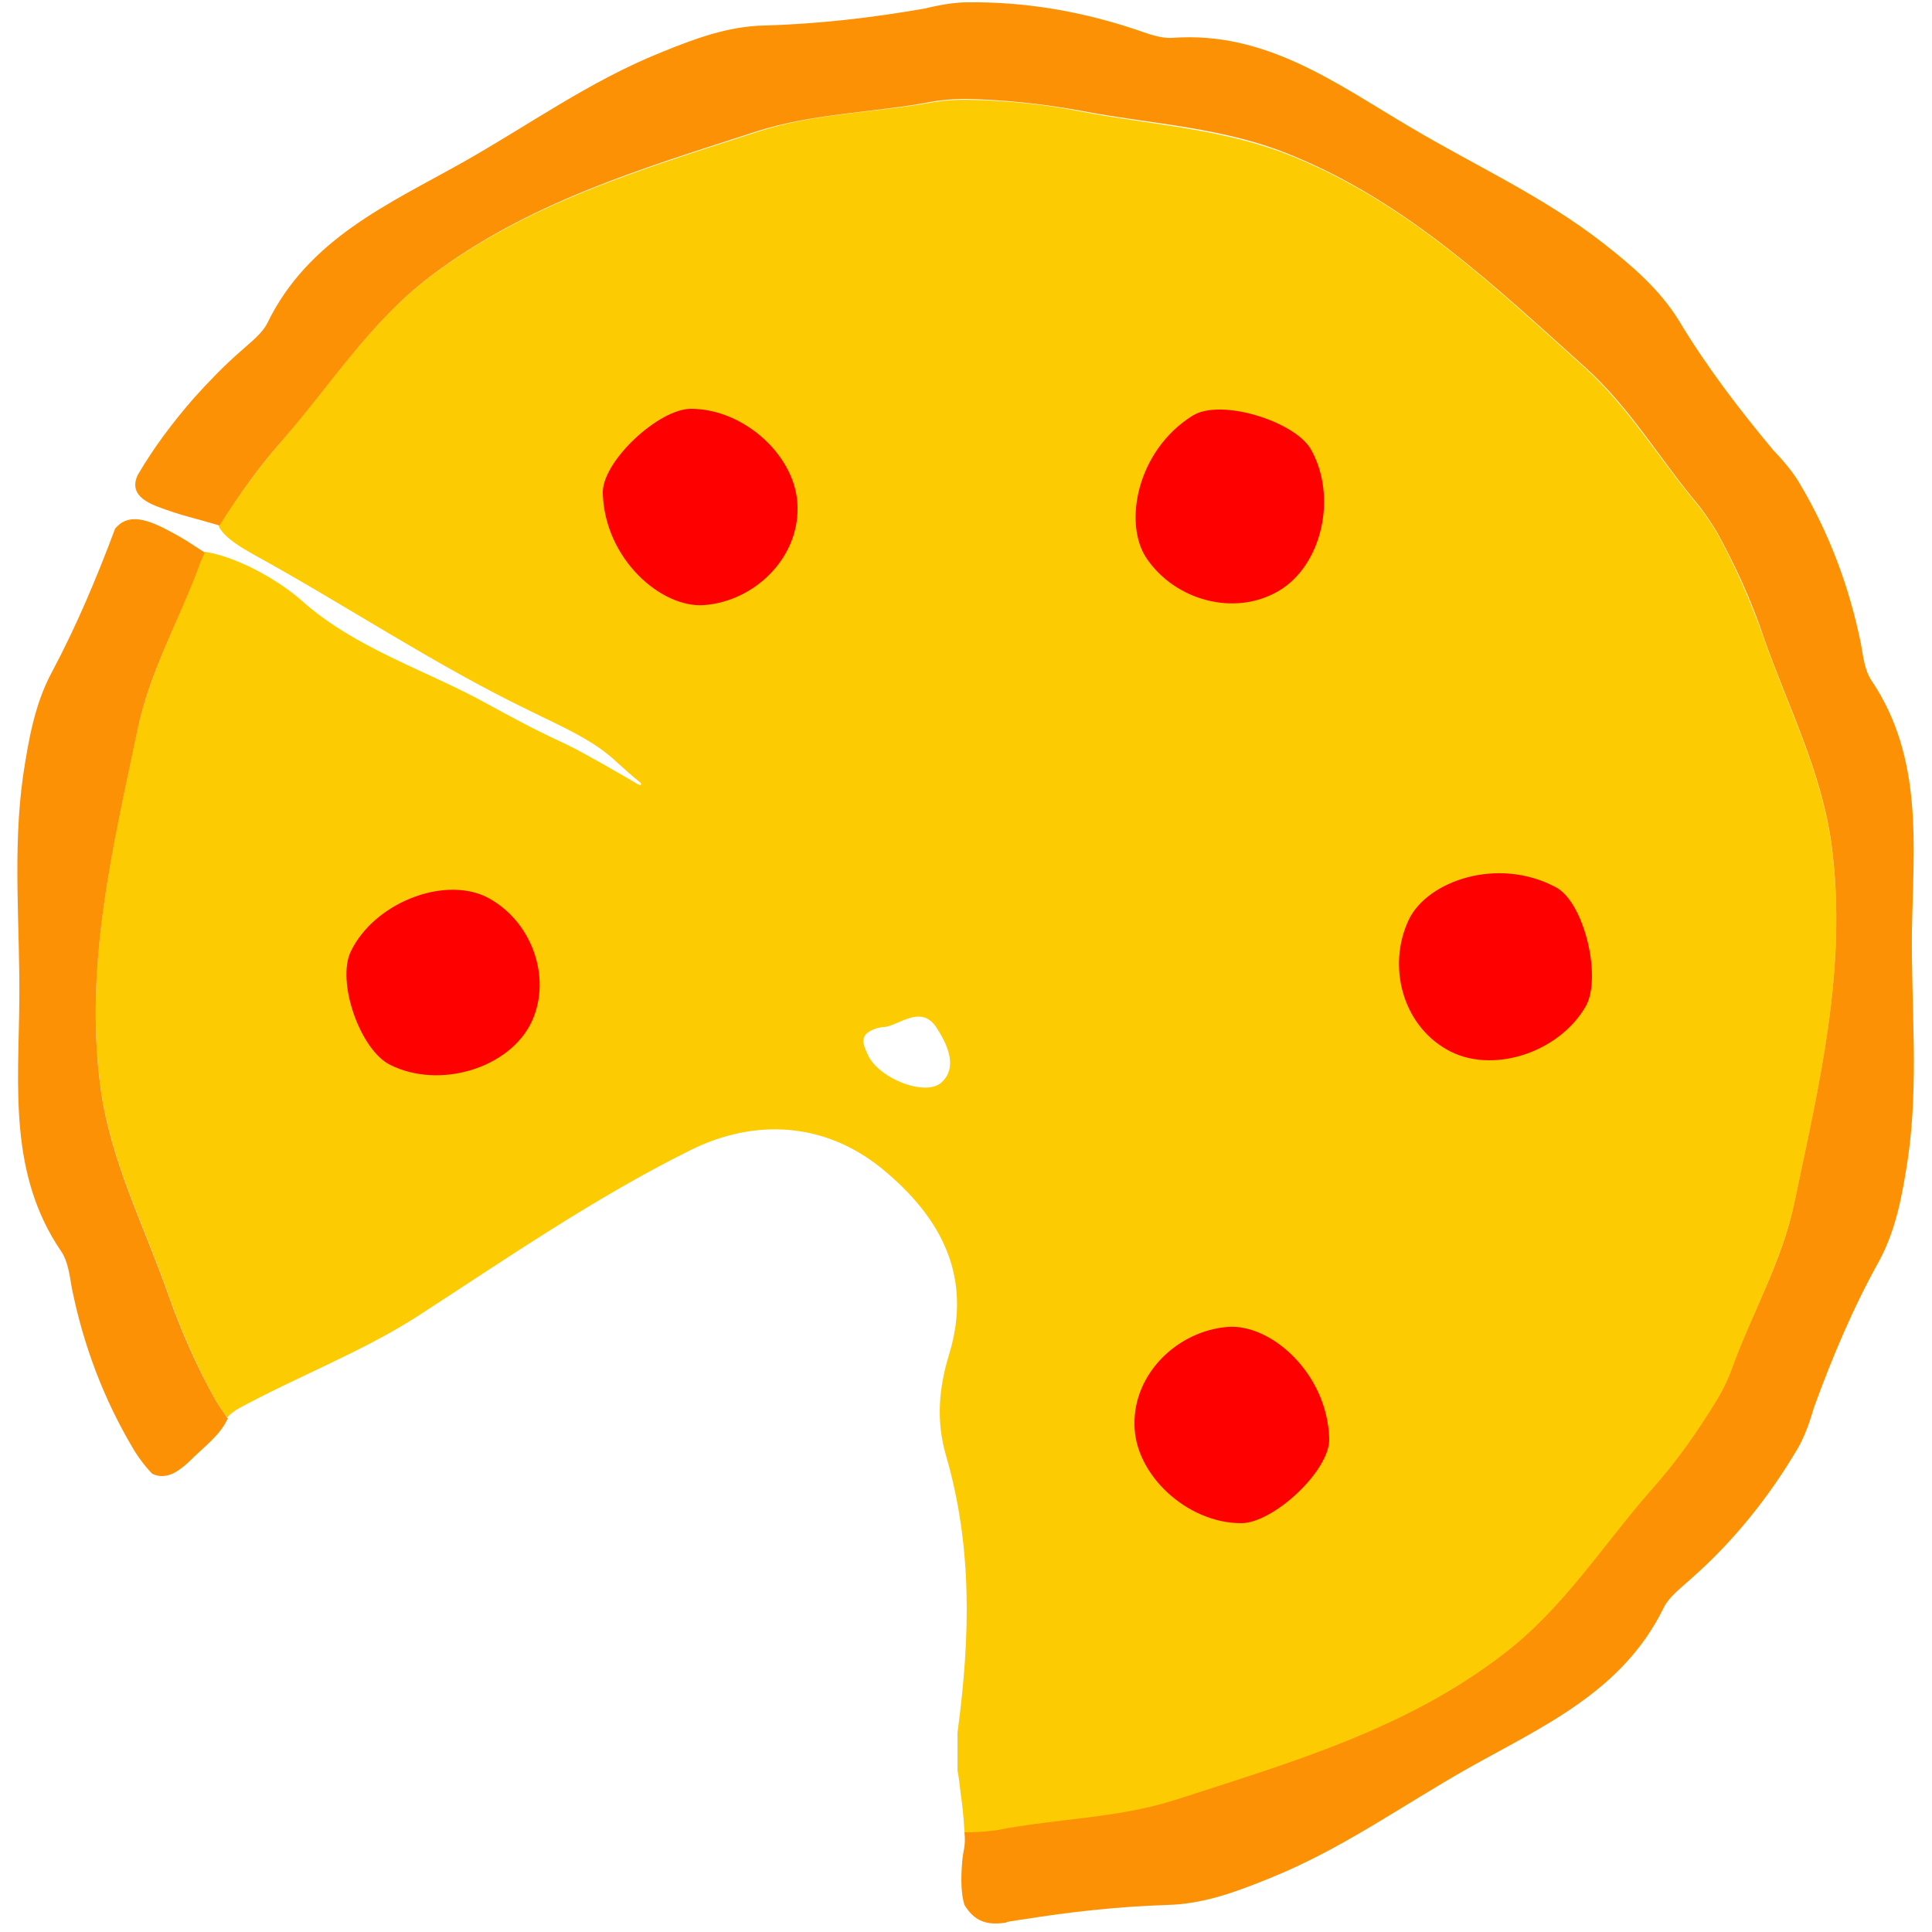 <?xml version="1.0" encoding="utf-8"?>
<!-- Generator: Adobe Illustrator 21.0.2, SVG Export Plug-In . SVG Version: 6.00 Build 0)  -->
<!DOCTYPE svg PUBLIC "-//W3C//DTD SVG 1.1//EN" "http://www.w3.org/Graphics/SVG/1.1/DTD/svg11.dtd">
<svg version="1.1" xmlns="http://www.w3.org/2000/svg" xmlns:xlink="http://www.w3.org/1999/xlink" x="0px" y="0px"
	 viewBox="0 0 250 250" enable-background="new 0 0 250 250" xml:space="preserve">
<g id="Layer_1">
</g>
<g id="Layer_2">
</g>
<g id="Layer_3">
	<g>
		<path fill="#FDCB02" d="M129.1,236.9c7.6-1.4,15.5-1.4,23-3.9c14.8-4.8,29.8-9.2,42.5-18.9c7.7-5.9,12.7-13.9,18.9-21
			c3.3-3.8,6.2-7.8,8.7-11.9c1.2-2,1.8-3.7,1.8-3.7c2.6-7.3,6.5-14.1,8.2-21.8c3.2-15.3,6.9-30.4,4.8-46.3c-1.3-9.6-5.7-18-8.8-26.9
			c-1.7-4.8-3.7-9.3-6-13.5c-1.2-2-2.3-3.4-2.3-3.4c-5-5.9-9-12.7-14.8-18c-11.6-10.4-22.8-21.2-37.7-27.3c-9-3.7-18.4-4.1-27.7-5.9
			c-5-1-9.9-1.4-14.7-1.5c-2.3,0-4.1,0.3-4.1,0.3c-7.6,1.4-15.5,1.4-23,3.9c-14.8,4.8-29.8,9.2-42.5,18.9
			c-7.7,5.9-12.7,13.9-18.9,21c-3.1,3.6-5.8,7.3-8.2,11.1c0.8,1.6,3.2,2.9,4.6,3.7C44.9,78.4,56.2,86,68.4,91.9
			c4,2,8.4,3.8,11.5,6.8c1,0.9,2,1.8,3,2.6c0.2,0.4-0.1,0.4-1-0.2c-12.4-7.2-6.4-3.2-19-10.1c-8-4.4-17-7.1-24-13.4
			c-3.1-2.7-8.4-5.6-12.4-6.2c0,0,0,0,0,0c-0.3,0.7-0.5,1.1-0.5,1.1c-2.6,7.3-6.5,14.1-8.2,21.8c-3.2,15.3-6.9,30.4-4.8,46.3
			c1.3,9.6,5.7,18,8.8,26.9c1.7,4.8,3.7,9.3,6,13.5c0.6,1,1.1,1.8,1.6,2.4c0,0,0.1-0.1,0.1-0.1l0,0c0.4-0.4,0.8-0.7,1.3-1
			c7.3-4,16.1-7.4,23.1-11.9c11.6-7.5,23-15.4,35.5-21.6c8.3-4.1,17.3-3.6,24.7,2.4c7.7,6.3,11.8,14,8.7,24.1
			c-1.3,4.3-1.7,8.5-0.4,13c3.4,11.7,3.2,23.3,1.5,35.9c0,0.1,0,0.2,0,0.3c0,0.1,0,0.1,0,0.2c0,0.1,0,0.2,0,0.2c0,0,0,1.6,0,4.2
			c0.2,1,0.3,2,0.4,2.9c0.2,1.4,0.4,3,0.5,5.1c0.1,0,0.1,0,0.2,0C127.3,237.2,129.1,236.9,129.1,236.9z M121.9,140
			c-2,2-8.2-0.4-9.6-3.5c-0.5-1.2-1.6-2.9,1.8-3.6c1.8,0.2,5-3.2,7.1,0.1C122.3,134.7,124.1,137.9,121.9,140z"/>
		<path fill="#FC9105" d="M242.2,88.1c-0.9-1.3-1.1-3.1-1.4-4.8c-1.5-7.4-4.1-14.3-7.9-20.7c-1.2-2.1-3.4-4.3-3.4-4.3
			c-4.5-5.4-8.7-10.9-12.3-16.9c-2.5-4-6-7-9.7-9.9c-7.8-6.1-16.7-10.1-25.1-15.1c-9.5-5.6-18.6-12.4-30.7-11.5
			c-1.6,0.1-3.3-0.6-4.8-1.1c-7.2-2.4-14.5-3.6-21.8-3.5c-2.4,0-5.4,0.8-5.4,0.8c-6.9,1.2-13.8,2-20.8,2.2c-4.7,0.1-9,1.7-13.4,3.5
			c-9.2,3.7-17.1,9.4-25.6,14.2c-9.6,5.4-20,9.9-25.3,20.8c-0.7,1.4-2.2,2.5-3.4,3.6c-2.2,1.9-4.2,4-6.1,6.1l0,0
			c-2.7,3.1-5.2,6.4-7.3,10c-0.9,2,0.3,3.2,2.7,4.1c2.9,1.1,4.9,1.5,7.9,2.4c0,0,0,0,0,0c2.4-3.8,5.1-7.6,8.2-11.1
			c6.2-7.1,11.2-15.1,18.9-21C68.2,26.2,83.1,21.8,97.9,17c7.5-2.4,15.3-2.4,23-3.9c0,0,1.8-0.3,4.1-0.3c4.8,0.1,9.7,0.6,14.7,1.5
			c9.3,1.8,18.7,2.1,27.7,5.9c14.8,6.1,26.1,16.9,37.7,27.3c5.9,5.3,9.8,12.1,14.8,18c0,0,1.1,1.4,2.3,3.4c2.3,4.2,4.4,8.7,6,13.5
			c3.1,8.9,7.5,17.3,8.8,26.9c2.1,15.9-1.6,31-4.8,46.3c-1.6,7.7-5.6,14.5-8.2,21.8c0,0-0.6,1.7-1.8,3.7c-2.5,4.1-5.3,8.1-8.7,11.9
			c-6.2,7.1-11.2,15.1-18.9,21c-12.7,9.8-27.7,14.1-42.5,18.9c-7.5,2.4-15.3,2.4-23,3.9c0,0-1.8,0.3-4.1,0.3c-0.1,0-0.1,0-0.2,0
			c0,0,0,0,0,0l0,0c0.2,1.9-0.2,2.3-0.3,3.9c-0.2,2.4-0.1,4.2,0.3,5.5l0,0c1.4,2.3,3.1,2.6,5.3,2.3c0.1,0,0.2-0.1,0.2-0.1
			c0.6-0.1,1.2-0.2,1.8-0.3c0,0,0.1,0,0.1,0l0,0c6.2-1,12.5-1.7,18.8-1.9c4.7-0.1,9-1.7,13.4-3.5c9.2-3.7,17.1-9.4,25.6-14.2
			c9.6-5.4,20-9.9,25.3-20.8c0.7-1.4,2.2-2.5,3.4-3.6c5.7-5,10.3-10.8,14-17.1c1.2-2.1,2-5.1,2-5.1c2.4-6.6,5.1-13,8.5-19.1
			c2.2-4.1,3-8.7,3.7-13.3c1.4-9.8,0.4-19.5,0.5-29.3C247.6,109.4,248.9,98.1,242.2,88.1z"/>
		<path fill="#FC9105" d="M21.8,167.6c-3.1-8.9-7.5-17.3-8.8-26.9c-2.1-15.9,1.6-31,4.8-46.3c1.6-7.7,5.6-14.5,8.2-21.8
			c0,0,0.2-0.4,0.5-1.1c-2.2-1.4-2.5-1.7-4.8-2.9c-3.2-1.7-5.3-2-6.8-0.2c-2.4,6.4-5,12.6-8.2,18.6c-2.2,4.1-3,8.7-3.7,13.3
			c-1.4,9.8-0.4,19.5-0.5,29.3c-0.1,11-1.4,22.3,5.4,32.3c0.9,1.3,1.1,3.1,1.4,4.8c1.5,7.4,4.1,14.3,7.9,20.7
			c0.7,1.2,1.7,2.5,2.5,3.3c0.8,0.4,1.7,0.4,2.6,0c0.7-0.3,1.3-0.8,2-1.4c2.1-2.1,4.1-3.5,5.1-5.6c0,0,0.1-0.1,0.1-0.1
			c-0.4-0.6-1-1.4-1.6-2.4C25.5,176.9,23.5,172.4,21.8,167.6z"/>
		<path fill="#FF0000" d="M169.6,58.1c-2.1-3.6-11.7-6.6-15.3-4.3c-7.2,4.5-9,14-5.9,18.5c3.7,5.4,11.3,7.5,17,4.2
			C171.1,73.2,173.1,64.2,169.6,58.1z"/>
		<path fill="#FF0000" d="M205.2,130.2c2.1-3.7-0.2-13.5-3.9-15.4c-7.5-4-16.6-0.8-19,4.2c-2.8,5.9-0.9,13.5,4.9,16.8
			C192.9,139.1,201.7,136.3,205.2,130.2z"/>
		<path fill="#FF0000" d="M160.6,197.1c4.2,0,11.6-6.9,11.4-11c-0.3-8.5-7.6-14.8-13.1-14.4c-6.5,0.5-12.2,6-12.1,12.6
			C146.8,190.8,153.6,197.1,160.6,197.1z"/>
		<path fill="#FF0000" d="M89.4,52.9c-4.2,0-11.6,6.9-11.4,11c0.3,8.5,7.6,14.8,13.1,14.4c6.5-0.5,12.2-6,12.1-12.6
			C103.2,59.2,96.4,52.9,89.4,52.9z"/>
		<path fill="#FF0000" d="M45.4,123.1c-1.9,3.9,1.2,12.8,5.1,14.7c6.4,3.2,15.5,0.4,18.3-5.6c2.7-5.8-0.1-13.3-6-16.2
			C57.2,113.4,48.4,116.9,45.4,123.1z"/>
	</g>
</g>
<g id="Layer_4">
</g>
<g id="Layer_5">
</g>
</svg>
